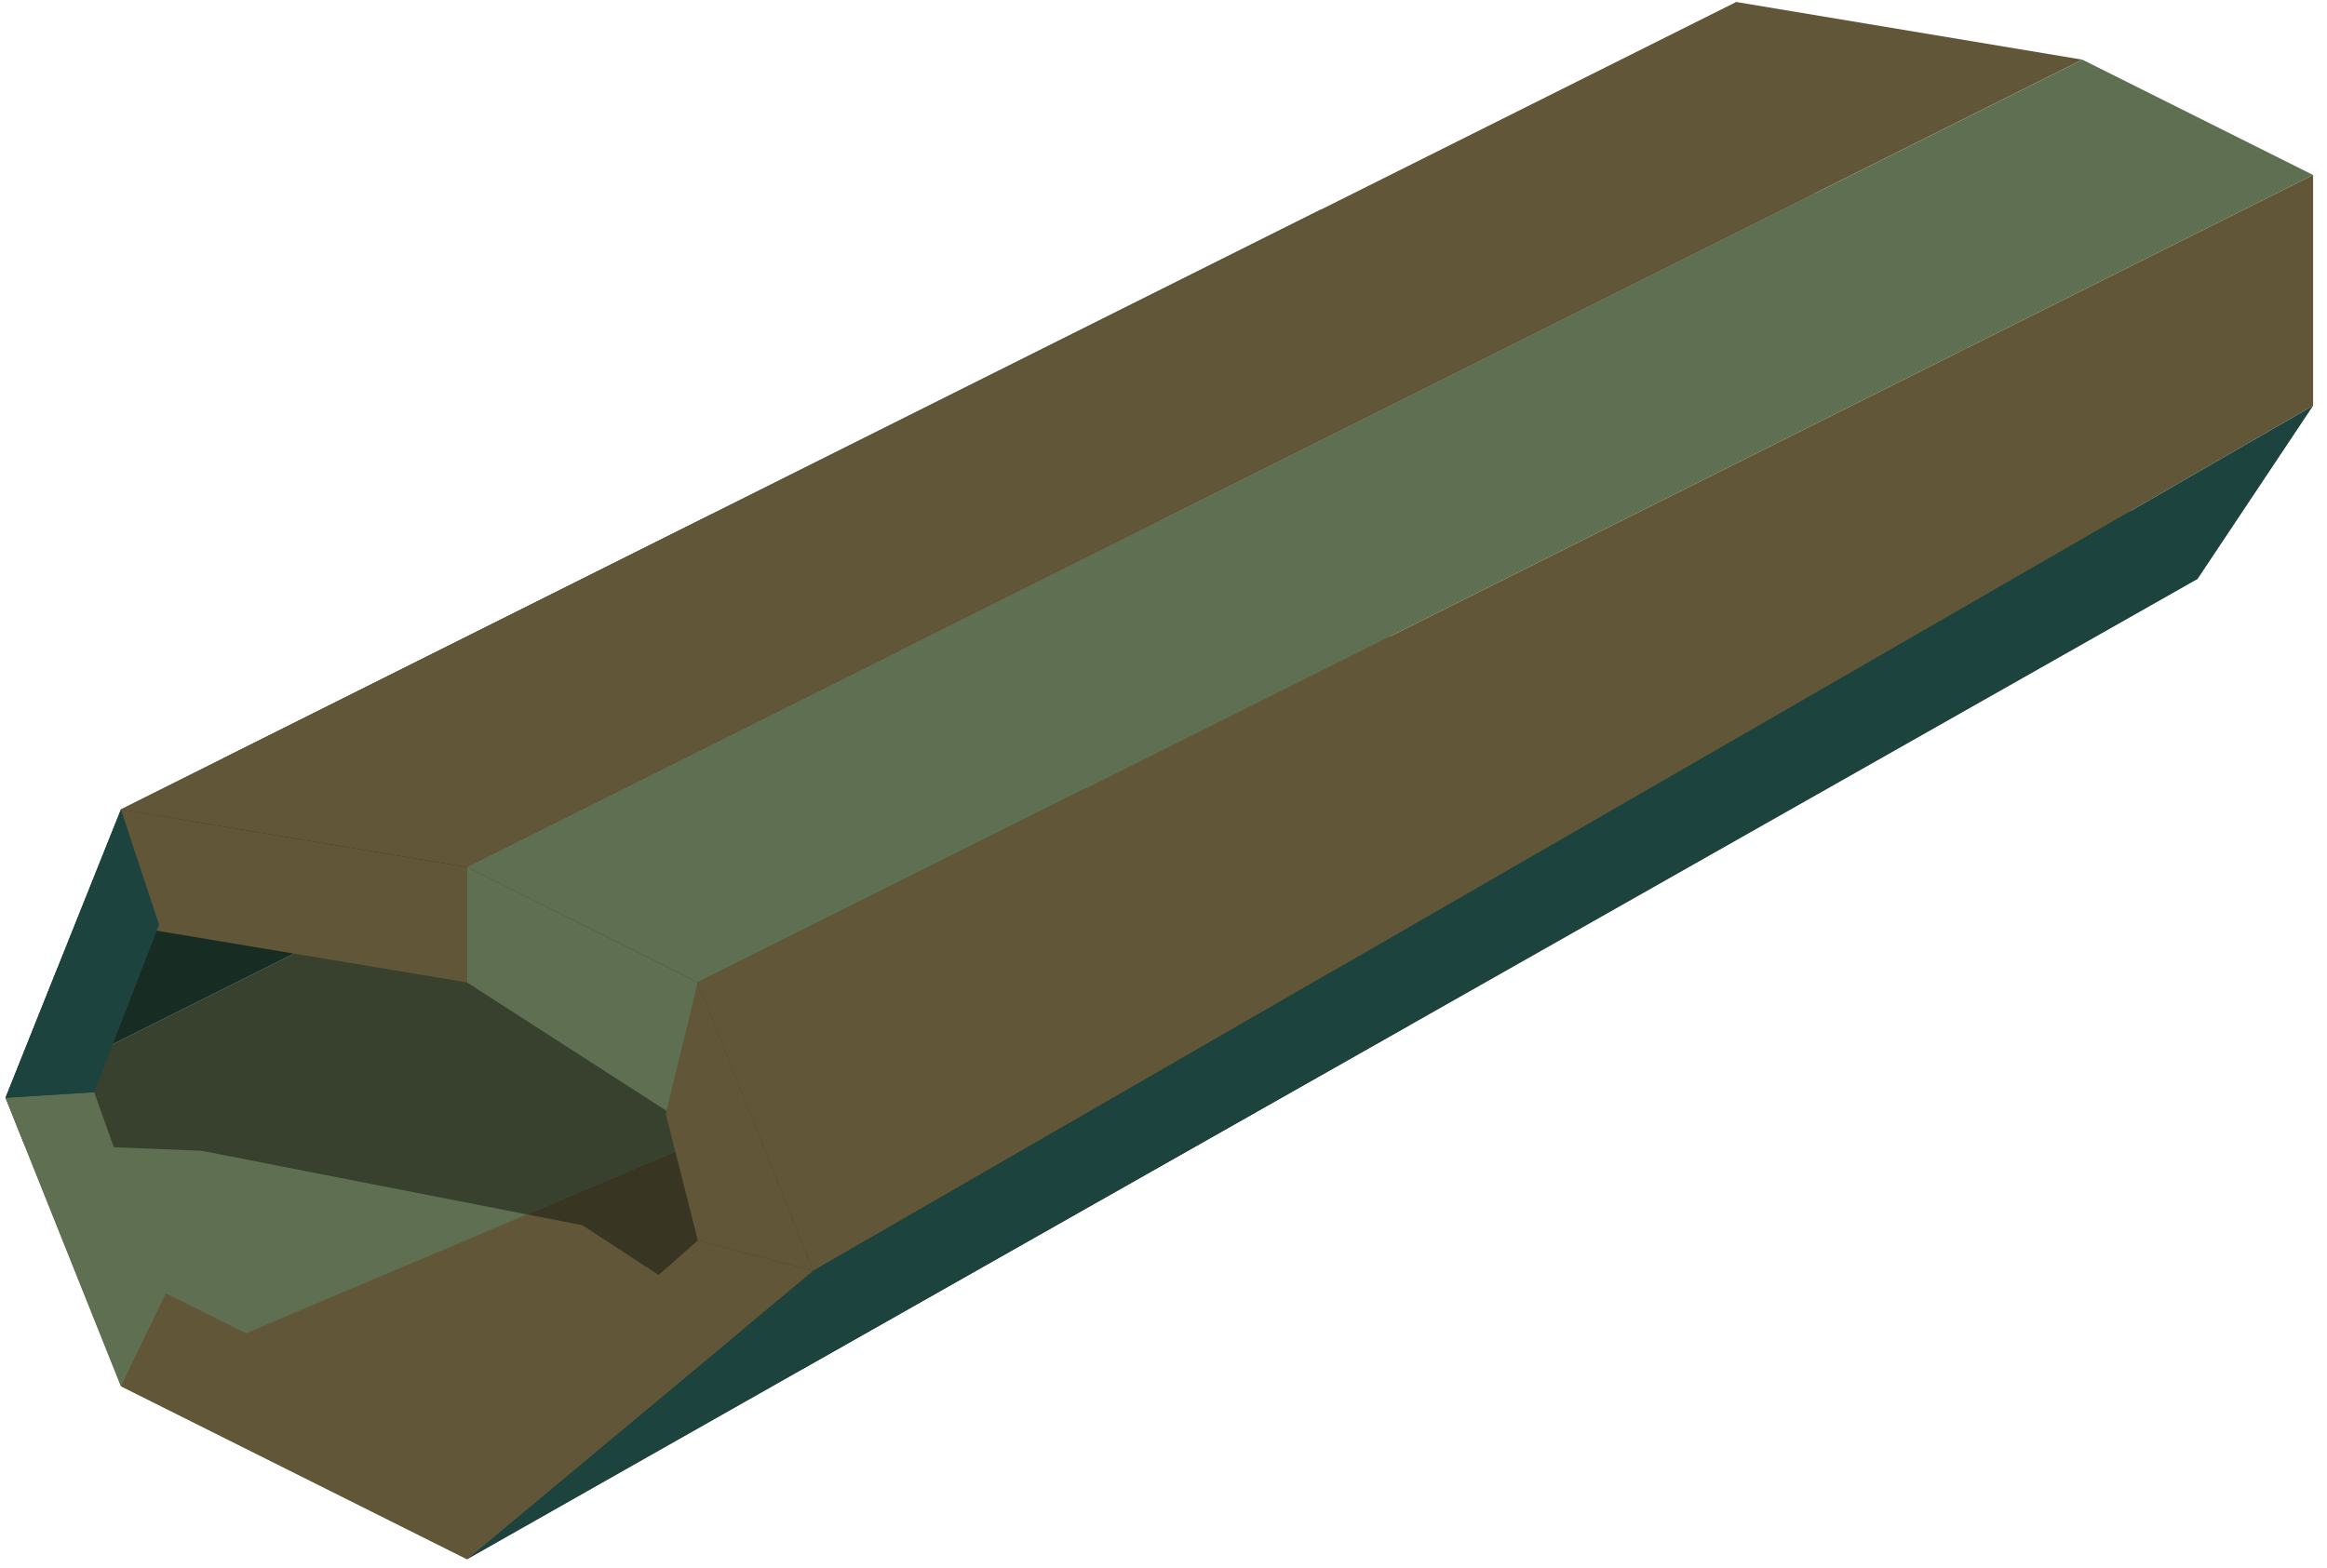 <?xml version="1.0" encoding="UTF-8" standalone="no"?><!DOCTYPE svg PUBLIC "-//W3C//DTD SVG 1.1//EN" "http://www.w3.org/Graphics/SVG/1.1/DTD/svg11.dtd"><svg width="100%" height="100%" viewBox="0 0 92 62" version="1.1" xmlns="http://www.w3.org/2000/svg" xmlns:xlink="http://www.w3.org/1999/xlink" xml:space="preserve" xmlns:serif="http://www.serif.com/" style="fill-rule:evenodd;clip-rule:evenodd;stroke-linejoin:round;stroke-miterlimit:1.414;"><g id="trunk03"><path d="M4.781,54.817l13.684,6.842l68.424,-38.773l-9.123,-9.124l-72.985,41.055" style="fill:#625639;"/><clipPath id="_clip1"><path d="M4.781,54.817l13.684,6.842l68.424,-38.773l-9.123,-9.124l-72.985,41.055"/></clipPath><g clip-path="url(#_clip1)"><path d="M-3.082,45.063l11.051,0.445l15.058,2.945l11.778,7.691l26.597,-11.392l-40.626,-29.864l-23.858,30.175Z" style="fill:#13190f;fill-opacity:0.529;"/></g><path d="M4.781,32.009l-4.562,11.404l71.542,-35.771l-19.541,0.647l-47.439,23.72Z" style="fill:#1c433d;"/><clipPath id="_clip2"><path d="M4.781,32.009l-4.562,11.404l71.542,-35.771l-19.541,0.647l-47.439,23.72Z"/></clipPath><g clip-path="url(#_clip2)"><path d="M-3.082,45.063l11.051,0.445l15.058,2.945l11.778,7.691l26.597,-11.392l-40.626,-29.864l-23.858,30.175Z" style="fill:#13190f;fill-opacity:0.529;"/></g><path d="M0.219,43.413l4.562,11.404l59.3,-25.089l-18.246,-9.123l-45.616,22.808" style="fill:#5f6f51;"/><clipPath id="_clip3"><path d="M0.219,43.413l4.562,11.404l59.3,-25.089l-18.246,-9.123l-45.616,22.808"/></clipPath><g clip-path="url(#_clip3)"><path d="M-3.082,45.063l11.051,0.445l15.058,2.945l11.778,7.691l26.597,-11.392l-40.626,-29.864l-23.858,30.175Z" style="fill:#13190f;fill-opacity:0.529;"/></g><path d="M68.643,0.078l-63.862,31.931l13.684,2.281l63.863,-31.931l-13.685,-2.281Z" style="fill:#625639;"/><path d="M82.328,2.359l9.123,4.561l-63.862,31.931l-9.124,-4.561l63.863,-31.931" style="fill:#5f6f51;"/><path d="M91.451,6.92l0,9.123l-59.301,34.212l-4.561,-11.404l63.862,-31.931" style="fill:#625639;"/><path d="M86.889,22.886l4.562,-6.843l-59.301,34.212l-13.685,11.404l68.424,-38.773Z" style="fill:#1c433d;"/><path d="M4.781,32.009l0,4.561l13.684,2.281l0,-4.561l-13.684,-2.281Z" style="fill:#625639;"/><path d="M26.44,43.987l1.149,-5.136l-9.124,-4.561l0,4.561l7.975,5.136Z" style="fill:#5f6f51;"/><path d="M32.15,50.255l-4.561,-1.201l-1.267,-5.008l1.267,-5.195l4.561,11.404" style="fill:#625639;"/><path d="M27.589,49.054l-9.124,8.043l0,4.562l13.685,-11.404l-4.561,-1.201Z" style="fill:#625639;"/><path d="M18.465,57.097l-12.024,-6.012l-1.66,3.732l13.684,6.842l0,-4.562Z" style="fill:#625639;"/><path d="M0.219,43.413l3.505,-0.221l2.833,7.951l-1.776,3.674l-4.562,-11.404Z" style="fill:#5f6f51;"/><path d="M3.724,43.192l2.564,-6.622l-1.507,-4.561l-4.562,11.404l3.505,-0.221Z" style="fill:#1c433d;"/></g></svg>